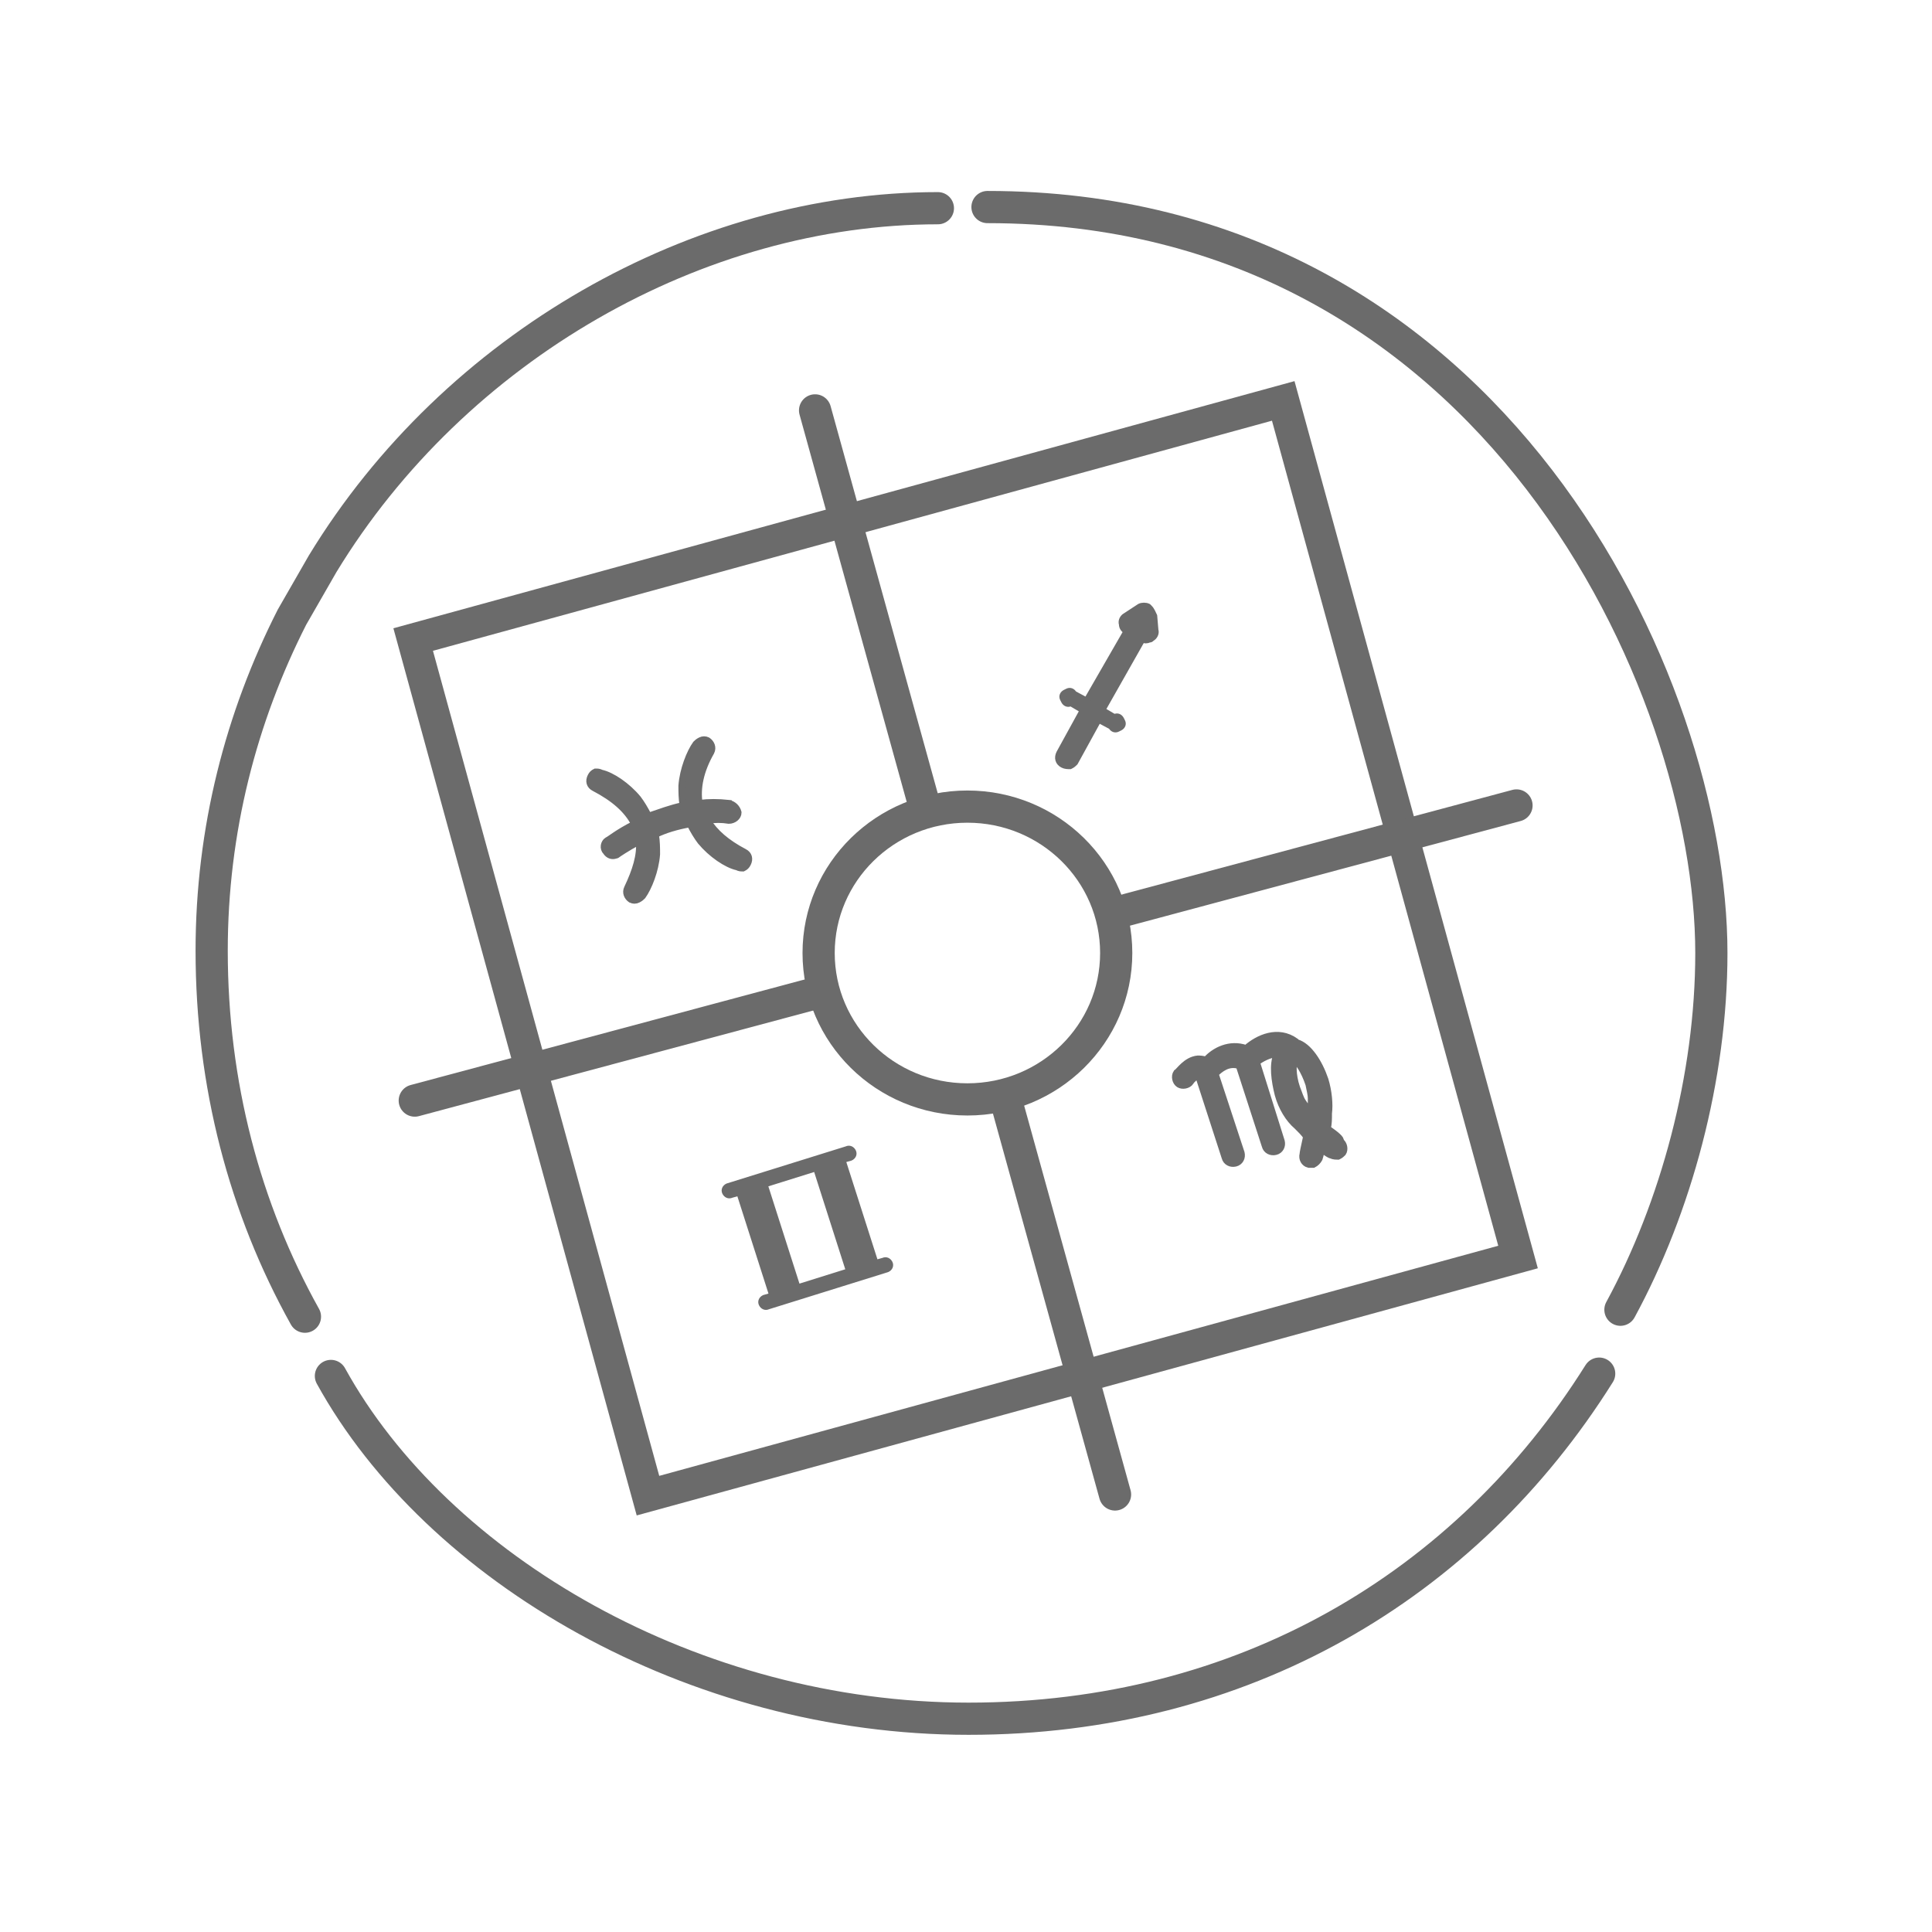 <?xml version="1.0" encoding="UTF-8"?>
<svg version="1.1" viewBox="0 0 120 120" xmlns="http://www.w3.org/2000/svg">
<title>Artboard1</title>
<desc>Created with Sketch.</desc>
<g fill="none" fill-rule="evenodd">
<g transform="translate(13 12.5)" stroke="#6B6B6B">
<ellipse cx="47.088" cy="46.693" rx="9.242" ry="9.093" stroke-linecap="round" stroke-width="2"/>
<path d="m5.941 69.282c-3.741-6.712-5.794-14.434-5.794-22.733 0-7.506 1.834-14.506 4.987-20.713l1.907-3.32c8.215-13.496 23.324-22.084 38.213-22.084" stroke-linecap="round" stroke-width="2"/>
<path d="m86.328 72.819c-8.288 13.207-22.15 21.434-39.167 21.434-17.09 0-33.006-9.31-39.607-21.29" stroke-linecap="round" stroke-width="2"/>
<path d="m87.648 68.849c3.447-6.351 5.648-14.434 5.648-22.156 0-16.599-13.496-46.333-44.961-46.333" stroke-linecap="round" stroke-width="2"/>
<rect transform="translate(46.976 46.399) rotate(-15.337) translate(-46.976 -46.399)" x="18.957" y="18.83" width="56.037" height="55.138" stroke-linecap="round" stroke-width="2"/>
<path d="m41.88 65.818l-0.513 0.144-2.054-6.423 0.513-0.144c0.147-0.072 0.22-0.217 0.147-0.361-0.073-0.144-0.22-0.217-0.367-0.144l-7.408 2.309c-0.147 0.072-0.22 0.217-0.147 0.361 0.073 0.144 0.22 0.217 0.367 0.144l0.513-0.144 2.054 6.423-0.513 0.144c-0.147 0.072-0.22 0.217-0.147 0.361 0.073 0.144 0.22 0.217 0.367 0.144l7.408-2.309c0.147-0.072 0.22-0.217 0.147-0.361-0.073-0.144-0.22-0.217-0.367-0.144zm-2.127 0.65l-3.227 1.01-2.054-6.423 3.227-1.01 2.054 6.423z" fill="#6B6B6B" fill-rule="nonzero" stroke-width=".4"/>
<path d="m69.458 57.591c0.073-0.289 0.073-0.577 0.073-0.938 0.073-0.577 0-1.371-0.22-2.093-0.367-1.083-1.027-2.093-1.76-2.309l-0.073-0.072c-1.1-0.794-2.347-0.217-3.08 0.433-1.027-0.361-1.98 0.144-2.494 0.722-0.22-0.072-0.367-0.072-0.513-0.072-0.733 0.072-1.173 0.794-1.32 0.866-0.147 0.217-0.073 0.577 0.147 0.722 0.22 0.144 0.587 0.072 0.733-0.144 0.073-0.144 0.367-0.361 0.44-0.433 0 0 0.073 0 0.073 0.072v0.072l1.614 4.98c0.073 0.289 0.367 0.433 0.66 0.361s0.44-0.361 0.367-0.65l-1.614-4.907c0.293-0.289 0.807-0.722 1.467-0.505l1.614 4.98c0.073 0.289 0.367 0.433 0.66 0.361s0.44-0.361 0.367-0.65l-1.54-4.907c0.293-0.217 0.807-0.505 1.247-0.505-0.293 0.65-0.147 1.66 0.073 2.526 0.22 0.794 0.66 1.516 1.173 1.949 0.22 0.217 0.44 0.433 0.587 0.65-0.147 0.65-0.22 1.01-0.22 1.083-0.073 0.289 0.073 0.577 0.367 0.65h0.293c0.147-0.072 0.293-0.217 0.367-0.361 0 0 0.073-0.217 0.147-0.577 0.293 0.217 0.513 0.361 0.587 0.361 0.147 0.072 0.293 0.072 0.44 0.072 0.147-0.072 0.22-0.144 0.293-0.217 0.147-0.217 0.073-0.577-0.147-0.722 0.073-0.144-0.293-0.433-0.807-0.794zm-1.027-1.876v0.794 0.072c-0.22-0.217-0.367-0.433-0.513-0.65-0.147-0.217-0.22-0.505-0.367-0.866-0.293-0.866-0.22-1.516-0.147-1.732 0.22 0.144 0.587 0.65 0.88 1.516 0.073 0.361 0.147 0.65 0.147 0.866z" fill="#6B6B6B" fill-rule="nonzero" stroke-width=".4"/>
<path d="m58.383 25.259l-0.073-0.072c-0.147-0.072-0.367-0.072-0.513 0l-0.88 0.577c-0.147 0.072-0.293 0.289-0.22 0.505 0 0.217 0.147 0.361 0.293 0.433l-2.494 4.33-0.807-0.433c-0.073-0.144-0.22-0.217-0.367-0.144l-0.147 0.072c-0.147 0.072-0.22 0.217-0.147 0.361l0.073 0.144c0.073 0.144 0.22 0.217 0.367 0.144h0.073l0.733 0.433-1.467 2.67c-0.147 0.289-0.073 0.577 0.22 0.722 0.147 0.072 0.293 0.072 0.44 0.072 0.147-0.072 0.22-0.144 0.293-0.217l1.467-2.67 0.807 0.433c0.073 0.144 0.22 0.217 0.367 0.144l0.147-0.072c0.147-0.072 0.22-0.217 0.147-0.361l-0.073-0.144c-0.073-0.144-0.22-0.217-0.367-0.144h-0.073l-0.733-0.433 2.494-4.402c0.147 0.072 0.293 0.072 0.44 0 0.073 0 0.073 0 0.147-0.072 0.147-0.072 0.293-0.289 0.22-0.505l-0.073-0.866c-0.073-0.144-0.147-0.361-0.293-0.505z" fill="#6B6B6B" fill-rule="nonzero" stroke-width=".4"/>
<path d="m32.272 37.384c-0.66-0.072-1.247-0.072-1.834 0-0.147-0.938 0.073-2.021 0.733-3.175 0.147-0.289 0-0.577-0.22-0.722-0.147-0.072-0.293-0.072-0.44 0-0.147 0.072-0.22 0.144-0.293 0.217-0.367 0.505-0.807 1.588-0.88 2.598 0 0.361 0 0.794 0.073 1.227-0.733 0.144-1.467 0.433-2.127 0.65-0.22-0.433-0.44-0.794-0.66-1.083-0.66-0.794-1.614-1.443-2.274-1.588-0.147-0.072-0.22-0.072-0.367-0.072-0.147 0.072-0.22 0.144-0.293 0.289-0.147 0.289-0.073 0.577 0.22 0.722 1.247 0.65 2.054 1.371 2.494 2.237-1.027 0.505-1.614 1.01-1.687 1.01-0.22 0.144-0.293 0.505-0.073 0.722 0.147 0.217 0.367 0.289 0.587 0.217 0.073 0 0.147-0.072 0.147-0.072s0.513-0.361 1.32-0.794c0.073 0.866-0.22 1.804-0.733 2.887-0.147 0.289 0 0.577 0.22 0.722 0.147 0.072 0.293 0.072 0.44 0 0.147-0.072 0.22-0.144 0.293-0.217 0.367-0.505 0.807-1.588 0.88-2.598 0-0.361 0-0.794-0.073-1.227 0.587-0.289 1.32-0.505 2.127-0.65 0.22 0.433 0.44 0.794 0.66 1.083 0.66 0.794 1.614 1.443 2.274 1.588 0.147 0.072 0.22 0.072 0.367 0.072 0.147-0.072 0.22-0.144 0.293-0.289 0.147-0.289 0.073-0.577-0.22-0.722-1.1-0.577-1.834-1.227-2.274-1.949 0.44-0.072 0.88-0.072 1.32 0 0.293 0 0.587-0.217 0.587-0.505-0.073-0.289-0.293-0.505-0.587-0.577z" fill="#6B6B6B" fill-rule="nonzero" stroke-width=".4"/>
<path d="m37.626 12.99l6.829 24.68m5.059 18.283l6.743 24.371" stroke-linecap="round" stroke-width="2"/>
<path d="m12.762 55.859l25.135-6.733m18.349-4.915l24.947-6.683" stroke-linecap="round" stroke-width="2"/>
</g>
</g>
</svg>
